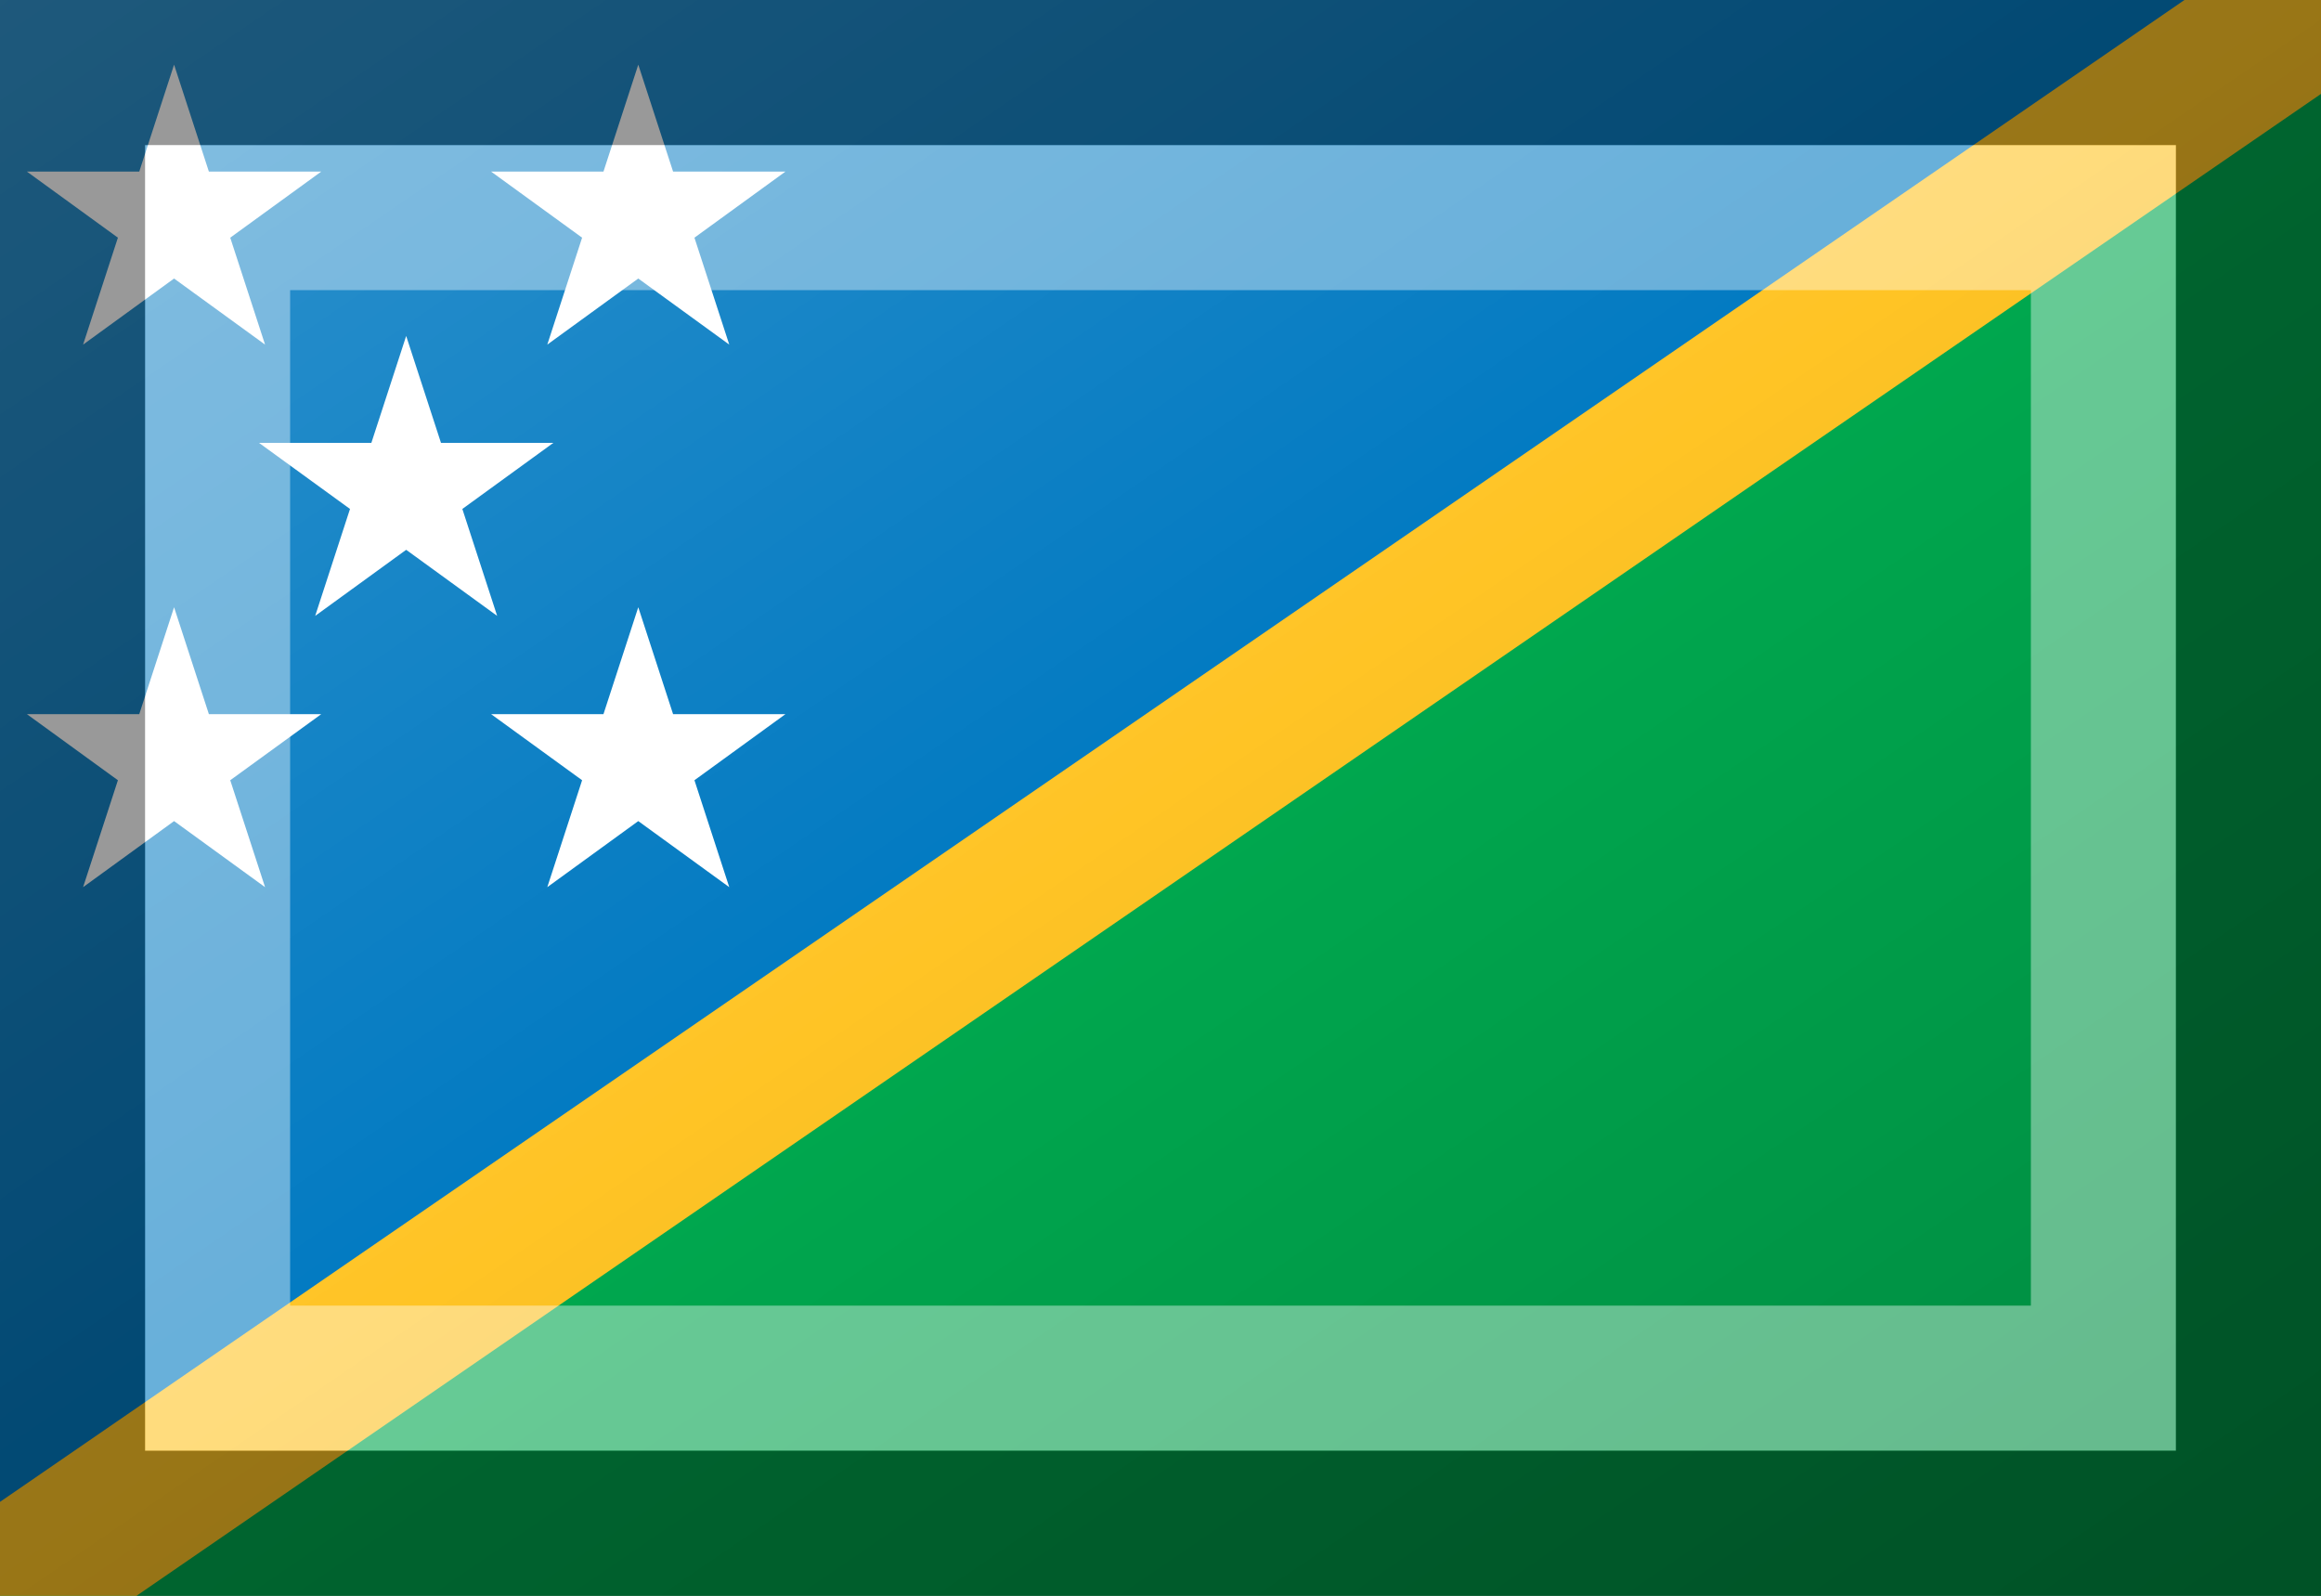 <?xml version="1.0"?>
<svg xmlns="http://www.w3.org/2000/svg" xmlns:xlink="http://www.w3.org/1999/xlink" version="1.1" width="576" height="396" viewBox="0 0 576 396">
<rect x="0" y="0" width="576" height="396" fill="#333333" stroke="none"/>
<!-- Generated by Kreative Vexillo v1.0 -->
<style>
.blue{fill:rgb(0,121,193);}
.green{fill:rgb(0,169,79);}
.white{fill:rgb(255,255,255);}
.yellow{fill:rgb(255,196,37);}
</style>
<defs>
<path id="star" d="M 0.0 -1.0 L 0.225 -0.309 L 0.951 -0.309 L 0.363 0.118 L 0.588 0.809 L 0.0 0.382 L -0.588 0.809 L -0.363 0.118 L -0.951 -0.309 L -0.225 -0.309 Z"/>
<clipPath id="clip0">
<rect x="0" y="0" width="576" height="396"/>
</clipPath>
<linearGradient id="glaze" x1="0%" y1="0%" x2="100%" y2="100%">
<stop offset="0%" stop-color="rgb(255,255,255)" stop-opacity="0.2"/>
<stop offset="49.999%" stop-color="rgb(255,255,255)" stop-opacity="0.0"/>
<stop offset="50.001%" stop-color="rgb(0,0,0)" stop-opacity="0.0"/>
<stop offset="100%" stop-color="rgb(0,0,0)" stop-opacity="0.2"/>
</linearGradient>
</defs>
<g>
<path d="M 0 0 L 576 0 L 0 396 Z" class="blue"/>
<path d="M 576 0 L 576 396 L 0 396 Z" class="green"/>
<g clip-path="url(#clip0)">
<path d="M 565.114 -15.815 L -10.886 380.185 L 10.886 411.815 L 586.886 15.815 L 565.114 -15.815 Z" class="yellow"/>
</g>
<use xlink:href="#star" transform="translate(43.2 54.45) scale(38.4 38.4) rotate(0)" class="white"/>
<use xlink:href="#star" transform="translate(158.4 54.45) scale(38.4 38.4) rotate(0)" class="white"/>
<use xlink:href="#star" transform="translate(100.8 121.77) scale(38.4 38.4) rotate(0)" class="white"/>
<use xlink:href="#star" transform="translate(43.2 189.09) scale(38.4 38.4) rotate(0)" class="white"/>
<use xlink:href="#star" transform="translate(158.4 189.09) scale(38.4 38.4) rotate(0)" class="white"/>
</g>
<g>
<rect x="0" y="0" width="576" height="396" fill="url(#glaze)"/>
<path d="M 36 36 L 540 36 L 540 360 L 36 360 Z M 72 72 L 72 324 L 504 324 L 504 72 Z" fill="rgb(255,255,255)" opacity="0.4"/>
<path d="M 0 0 L 576 0 L 576 396 L 0 396 Z M 36 36 L 36 360 L 540 360 L 540 36 Z" fill="rgb(0,0,0)" opacity="0.4"/>
</g>
</svg>
